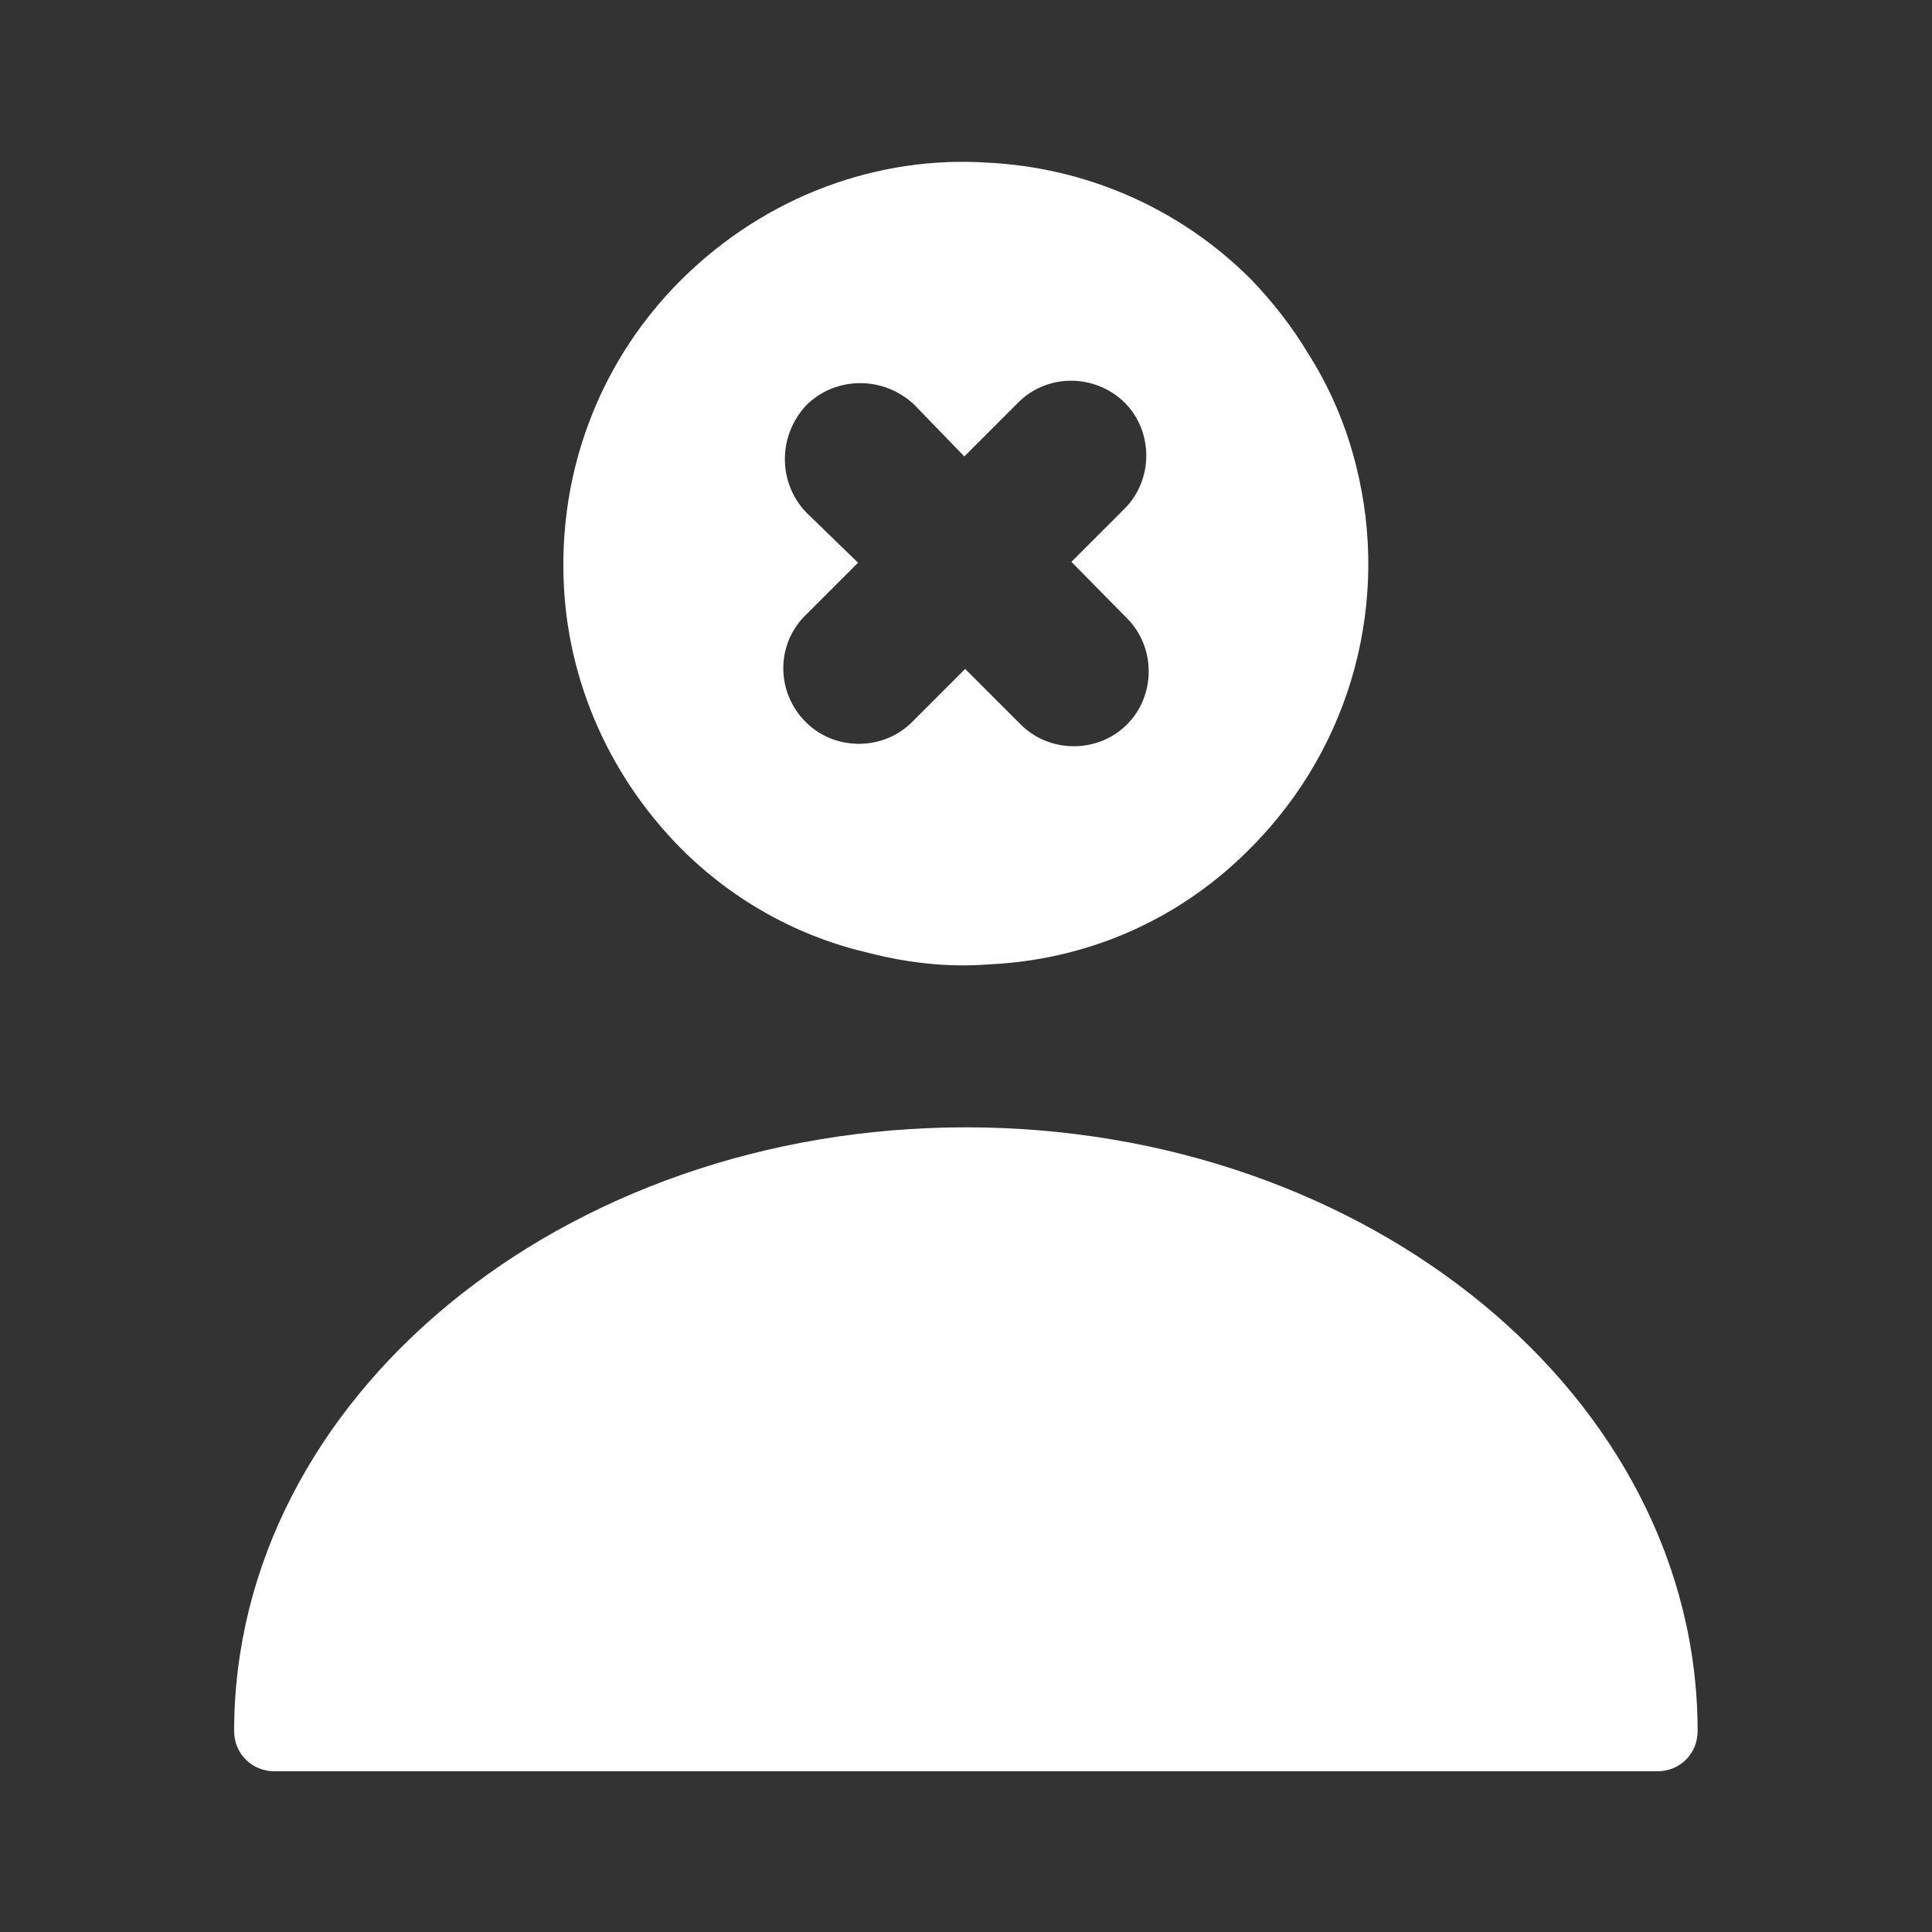 <svg width="16" height="16" viewBox="0 0 16 16" fill="none" xmlns="http://www.w3.org/2000/svg">
<rect x="0" y="0" width="16" height="16" fill="#333333" stroke="none"/>
<path d="M7.999 9.336C4.659 9.336 1.939 11.576 1.939 14.336C1.939 14.523 2.086 14.669 2.273 14.669H13.726C13.913 14.669 14.059 14.523 14.059 14.336C14.059 11.576 11.339 9.336 7.999 9.336Z" fill="white"/>
<path d="M11.233 3.867C11.153 3.54 11.02 3.22 10.833 2.927C10.706 2.713 10.54 2.5 10.36 2.313C9.76 1.713 8.98 1.387 8.18 1.347C7.273 1.287 6.346 1.62 5.646 2.313C4.986 2.967 4.653 3.84 4.666 4.72C4.673 5.553 5.006 6.387 5.64 7.027C6.08 7.467 6.62 7.76 7.2 7.893C7.513 7.973 7.846 8.013 8.18 7.987C8.973 7.953 9.746 7.64 10.353 7.027C11.213 6.167 11.506 4.96 11.233 3.867ZM9.333 6C9.093 6.24 8.693 6.24 8.453 6L7.993 5.54L7.553 5.98C7.313 6.22 6.913 6.22 6.673 5.98C6.426 5.733 6.426 5.34 6.666 5.1L7.106 4.66L6.68 4.247C6.44 4 6.44 3.607 6.68 3.353C6.926 3.113 7.32 3.113 7.573 3.353L7.986 3.78L8.433 3.333C8.673 3.093 9.066 3.093 9.313 3.333C9.553 3.573 9.553 3.973 9.313 4.213L8.873 4.653L9.333 5.12C9.573 5.36 9.573 5.76 9.333 6Z" fill="white"/>
</svg>
